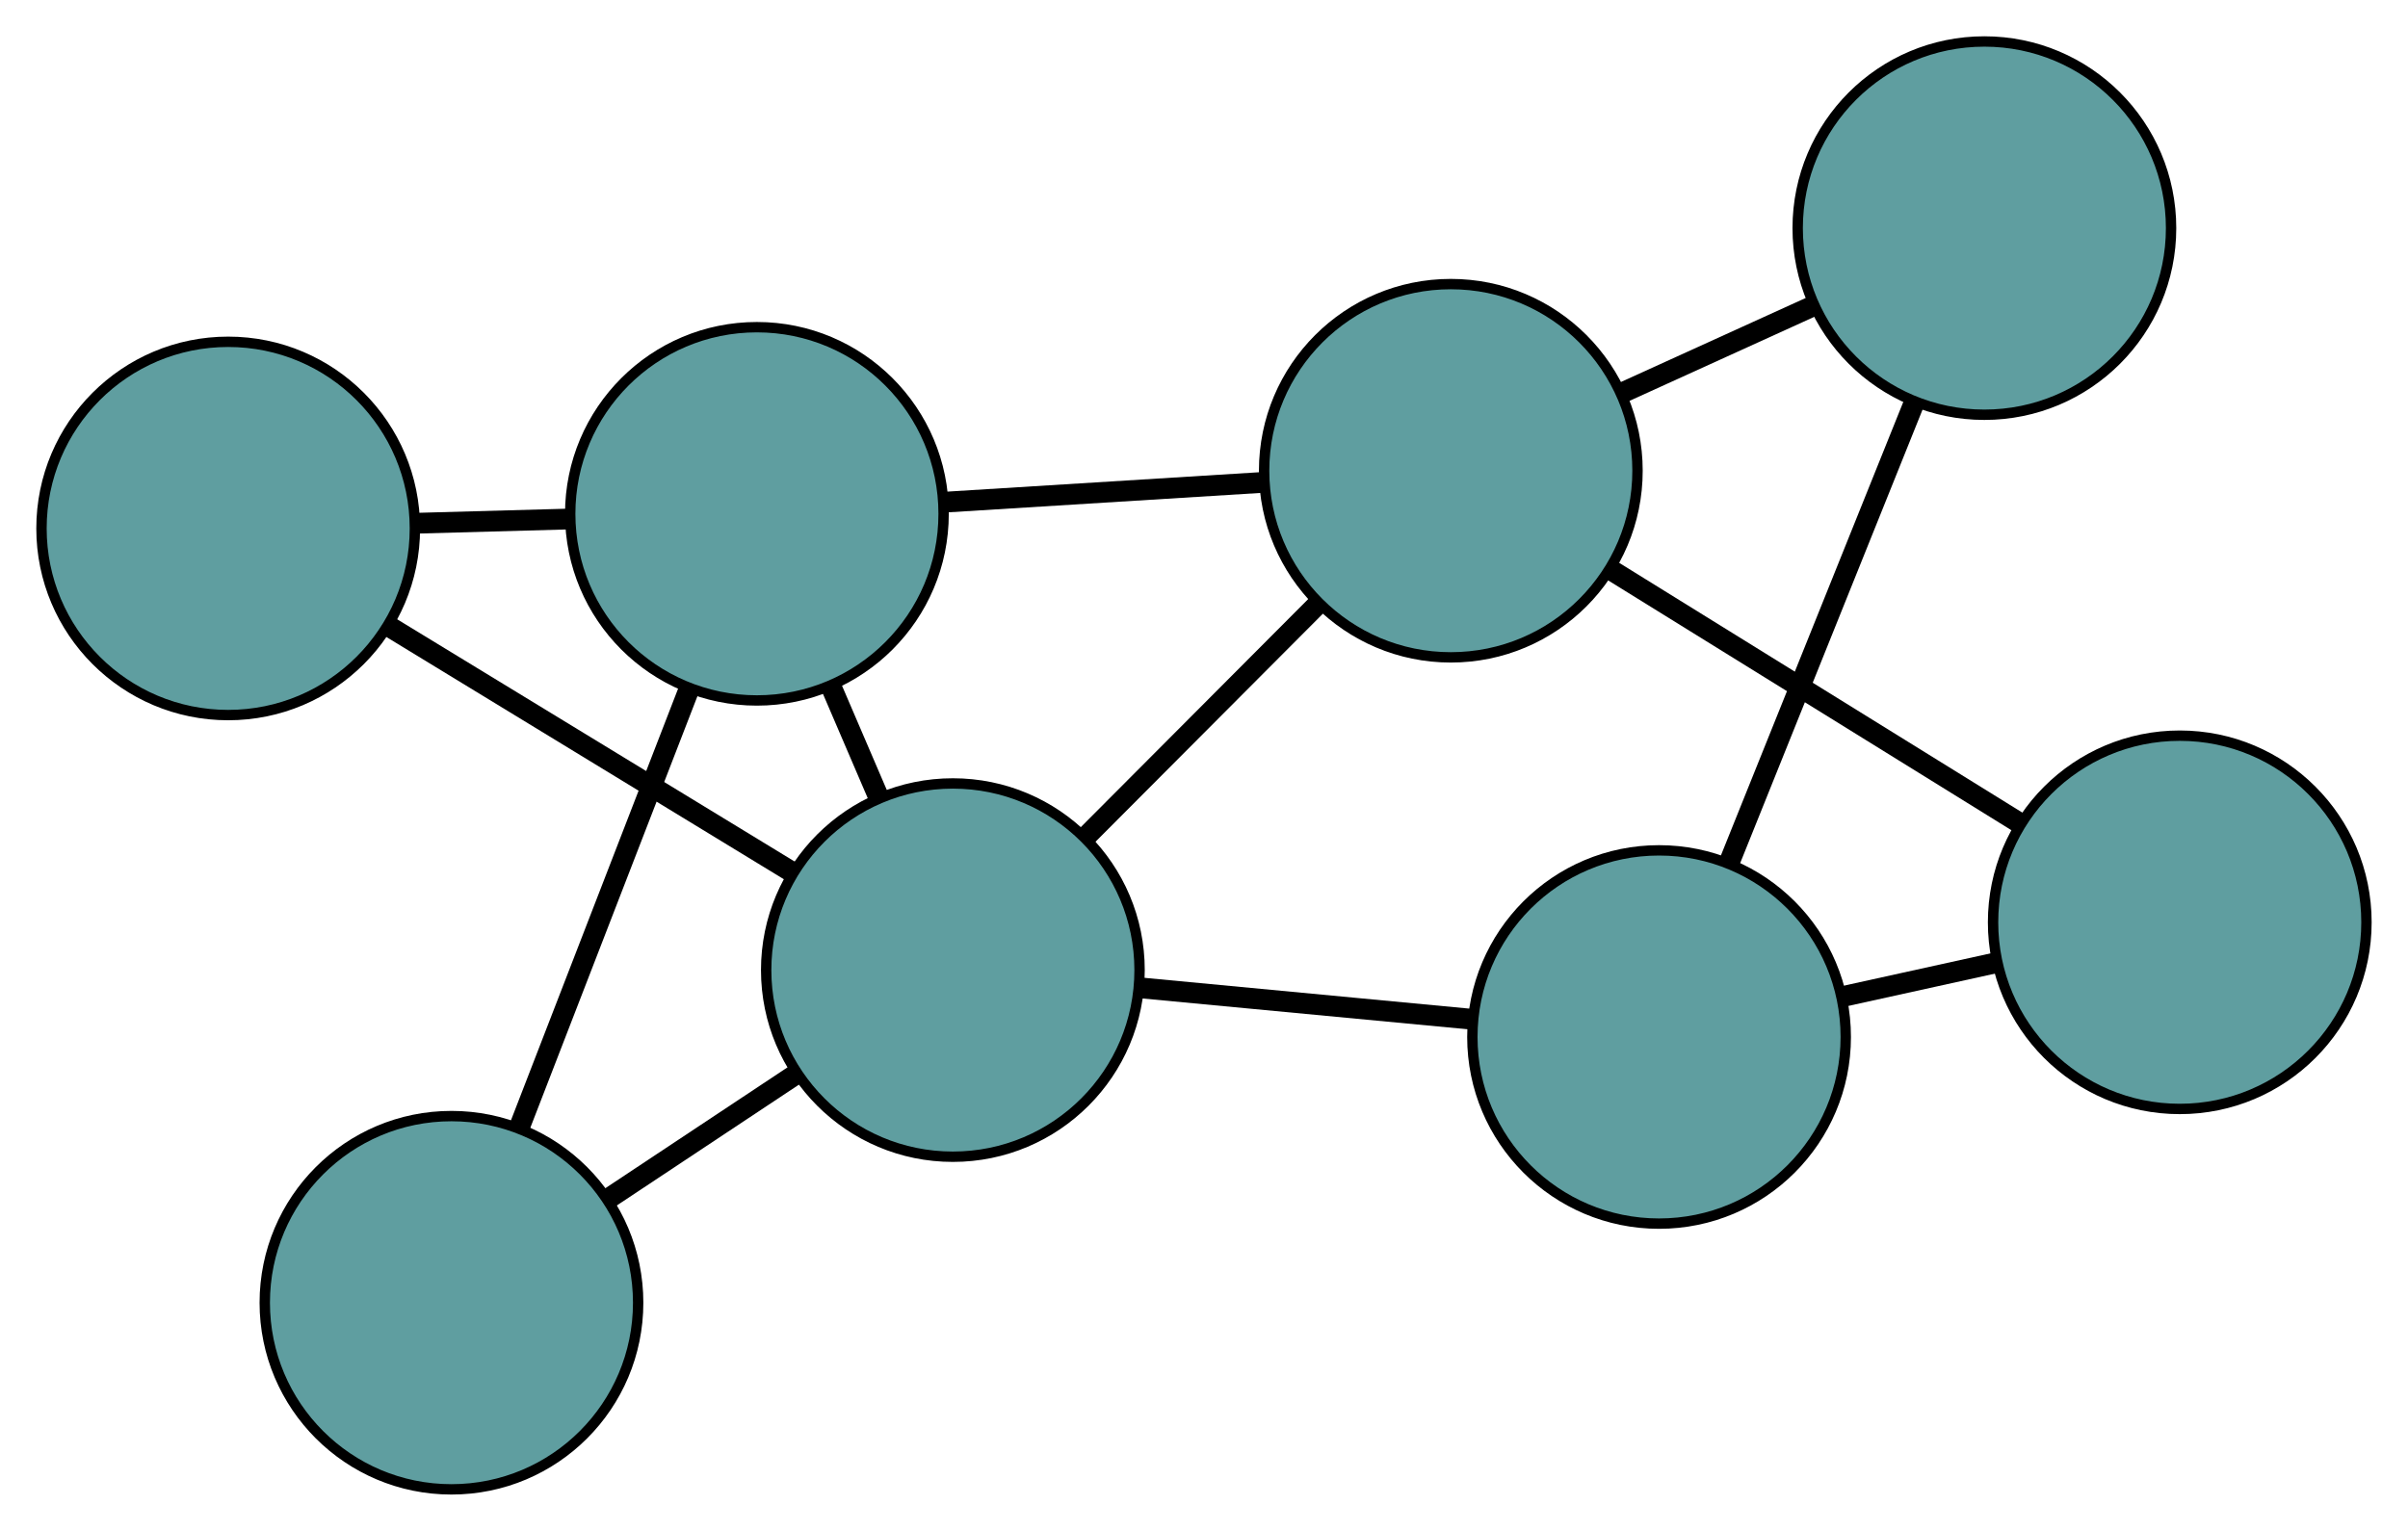 <?xml version="1.0" encoding="UTF-8" standalone="no"?>
<!DOCTYPE svg PUBLIC "-//W3C//DTD SVG 1.1//EN"
 "http://www.w3.org/Graphics/SVG/1.1/DTD/svg11.dtd">
<!-- Generated by graphviz version 2.36.0 (20140111.2315)
 -->
<!-- Title: G Pages: 1 -->
<svg width="100%" height="100%"
 viewBox="0.00 0.00 232.16 147.64" xmlns="http://www.w3.org/2000/svg" xmlns:xlink="http://www.w3.org/1999/xlink">
<g id="graph0" class="graph" transform="scale(1 1) rotate(0) translate(4 143.638)">
<title>G</title>
<!-- 0 -->
<g id="node1" class="node"><title>0</title>
<ellipse fill="cadetblue" stroke="black" cx="39.526" cy="-18" rx="18" ry="18"/>
</g>
<!-- 4 -->
<g id="node5" class="node"><title>4</title>
<ellipse fill="cadetblue" stroke="black" cx="68.975" cy="-94.084" rx="18" ry="18"/>
</g>
<!-- 0&#45;&#45;4 -->
<g id="edge1" class="edge"><title>0&#45;&#45;4</title>
<path fill="none" stroke="black" stroke-width="2" d="M46.062,-34.886C50.942,-47.494 57.582,-64.649 62.458,-77.246"/>
</g>
<!-- 7 -->
<g id="node8" class="node"><title>7</title>
<ellipse fill="cadetblue" stroke="black" cx="87.868" cy="-50.08" rx="18" ry="18"/>
</g>
<!-- 0&#45;&#45;7 -->
<g id="edge2" class="edge"><title>0&#45;&#45;7</title>
<path fill="none" stroke="black" stroke-width="2" d="M54.557,-27.974C60.322,-31.8 66.9,-36.166 72.68,-40.001"/>
</g>
<!-- 1 -->
<g id="node2" class="node"><title>1</title>
<ellipse fill="cadetblue" stroke="black" cx="18" cy="-92.674" rx="18" ry="18"/>
</g>
<!-- 1&#45;&#45;4 -->
<g id="edge3" class="edge"><title>1&#45;&#45;4</title>
<path fill="none" stroke="black" stroke-width="2" d="M36.115,-93.175C40.923,-93.308 46.114,-93.451 50.918,-93.584"/>
</g>
<!-- 1&#45;&#45;7 -->
<g id="edge4" class="edge"><title>1&#45;&#45;7</title>
<path fill="none" stroke="black" stroke-width="2" d="M33.506,-83.221C45.084,-76.162 60.837,-66.558 72.405,-59.506"/>
</g>
<!-- 2 -->
<g id="node3" class="node"><title>2</title>
<ellipse fill="cadetblue" stroke="black" cx="206.155" cy="-54.688" rx="18" ry="18"/>
</g>
<!-- 5 -->
<g id="node6" class="node"><title>5</title>
<ellipse fill="cadetblue" stroke="black" cx="155.953" cy="-43.628" rx="18" ry="18"/>
</g>
<!-- 2&#45;&#45;5 -->
<g id="edge5" class="edge"><title>2&#45;&#45;5</title>
<path fill="none" stroke="black" stroke-width="2" d="M188.314,-50.758C183.58,-49.714 178.468,-48.588 173.736,-47.546"/>
</g>
<!-- 6 -->
<g id="node7" class="node"><title>6</title>
<ellipse fill="cadetblue" stroke="black" cx="135.876" cy="-98.24" rx="18" ry="18"/>
</g>
<!-- 2&#45;&#45;6 -->
<g id="edge6" class="edge"><title>2&#45;&#45;6</title>
<path fill="none" stroke="black" stroke-width="2" d="M190.558,-64.354C178.912,-71.571 163.066,-81.391 151.43,-88.601"/>
</g>
<!-- 3 -->
<g id="node4" class="node"><title>3</title>
<ellipse fill="cadetblue" stroke="black" cx="187.318" cy="-121.638" rx="18" ry="18"/>
</g>
<!-- 3&#45;&#45;5 -->
<g id="edge7" class="edge"><title>3&#45;&#45;5</title>
<path fill="none" stroke="black" stroke-width="2" d="M180.512,-104.711C175.251,-91.626 168.003,-73.598 162.746,-60.522"/>
</g>
<!-- 3&#45;&#45;6 -->
<g id="edge8" class="edge"><title>3&#45;&#45;6</title>
<path fill="none" stroke="black" stroke-width="2" d="M170.758,-114.106C164.884,-111.434 158.277,-108.428 152.405,-105.758"/>
</g>
<!-- 4&#45;&#45;6 -->
<g id="edge9" class="edge"><title>4&#45;&#45;6</title>
<path fill="none" stroke="black" stroke-width="2" d="M87.256,-95.219C96.696,-95.806 108.181,-96.519 117.617,-97.105"/>
</g>
<!-- 4&#45;&#45;7 -->
<g id="edge10" class="edge"><title>4&#45;&#45;7</title>
<path fill="none" stroke="black" stroke-width="2" d="M76.118,-77.448C77.622,-73.943 79.21,-70.245 80.715,-66.739"/>
</g>
<!-- 5&#45;&#45;7 -->
<g id="edge11" class="edge"><title>5&#45;&#45;7</title>
<path fill="none" stroke="black" stroke-width="2" d="M137.707,-45.357C127.939,-46.282 115.94,-47.419 106.164,-48.346"/>
</g>
<!-- 6&#45;&#45;7 -->
<g id="edge12" class="edge"><title>6&#45;&#45;7</title>
<path fill="none" stroke="black" stroke-width="2" d="M123.011,-85.334C116.123,-78.424 107.662,-69.936 100.769,-63.021"/>
</g>
</g>
</svg>

